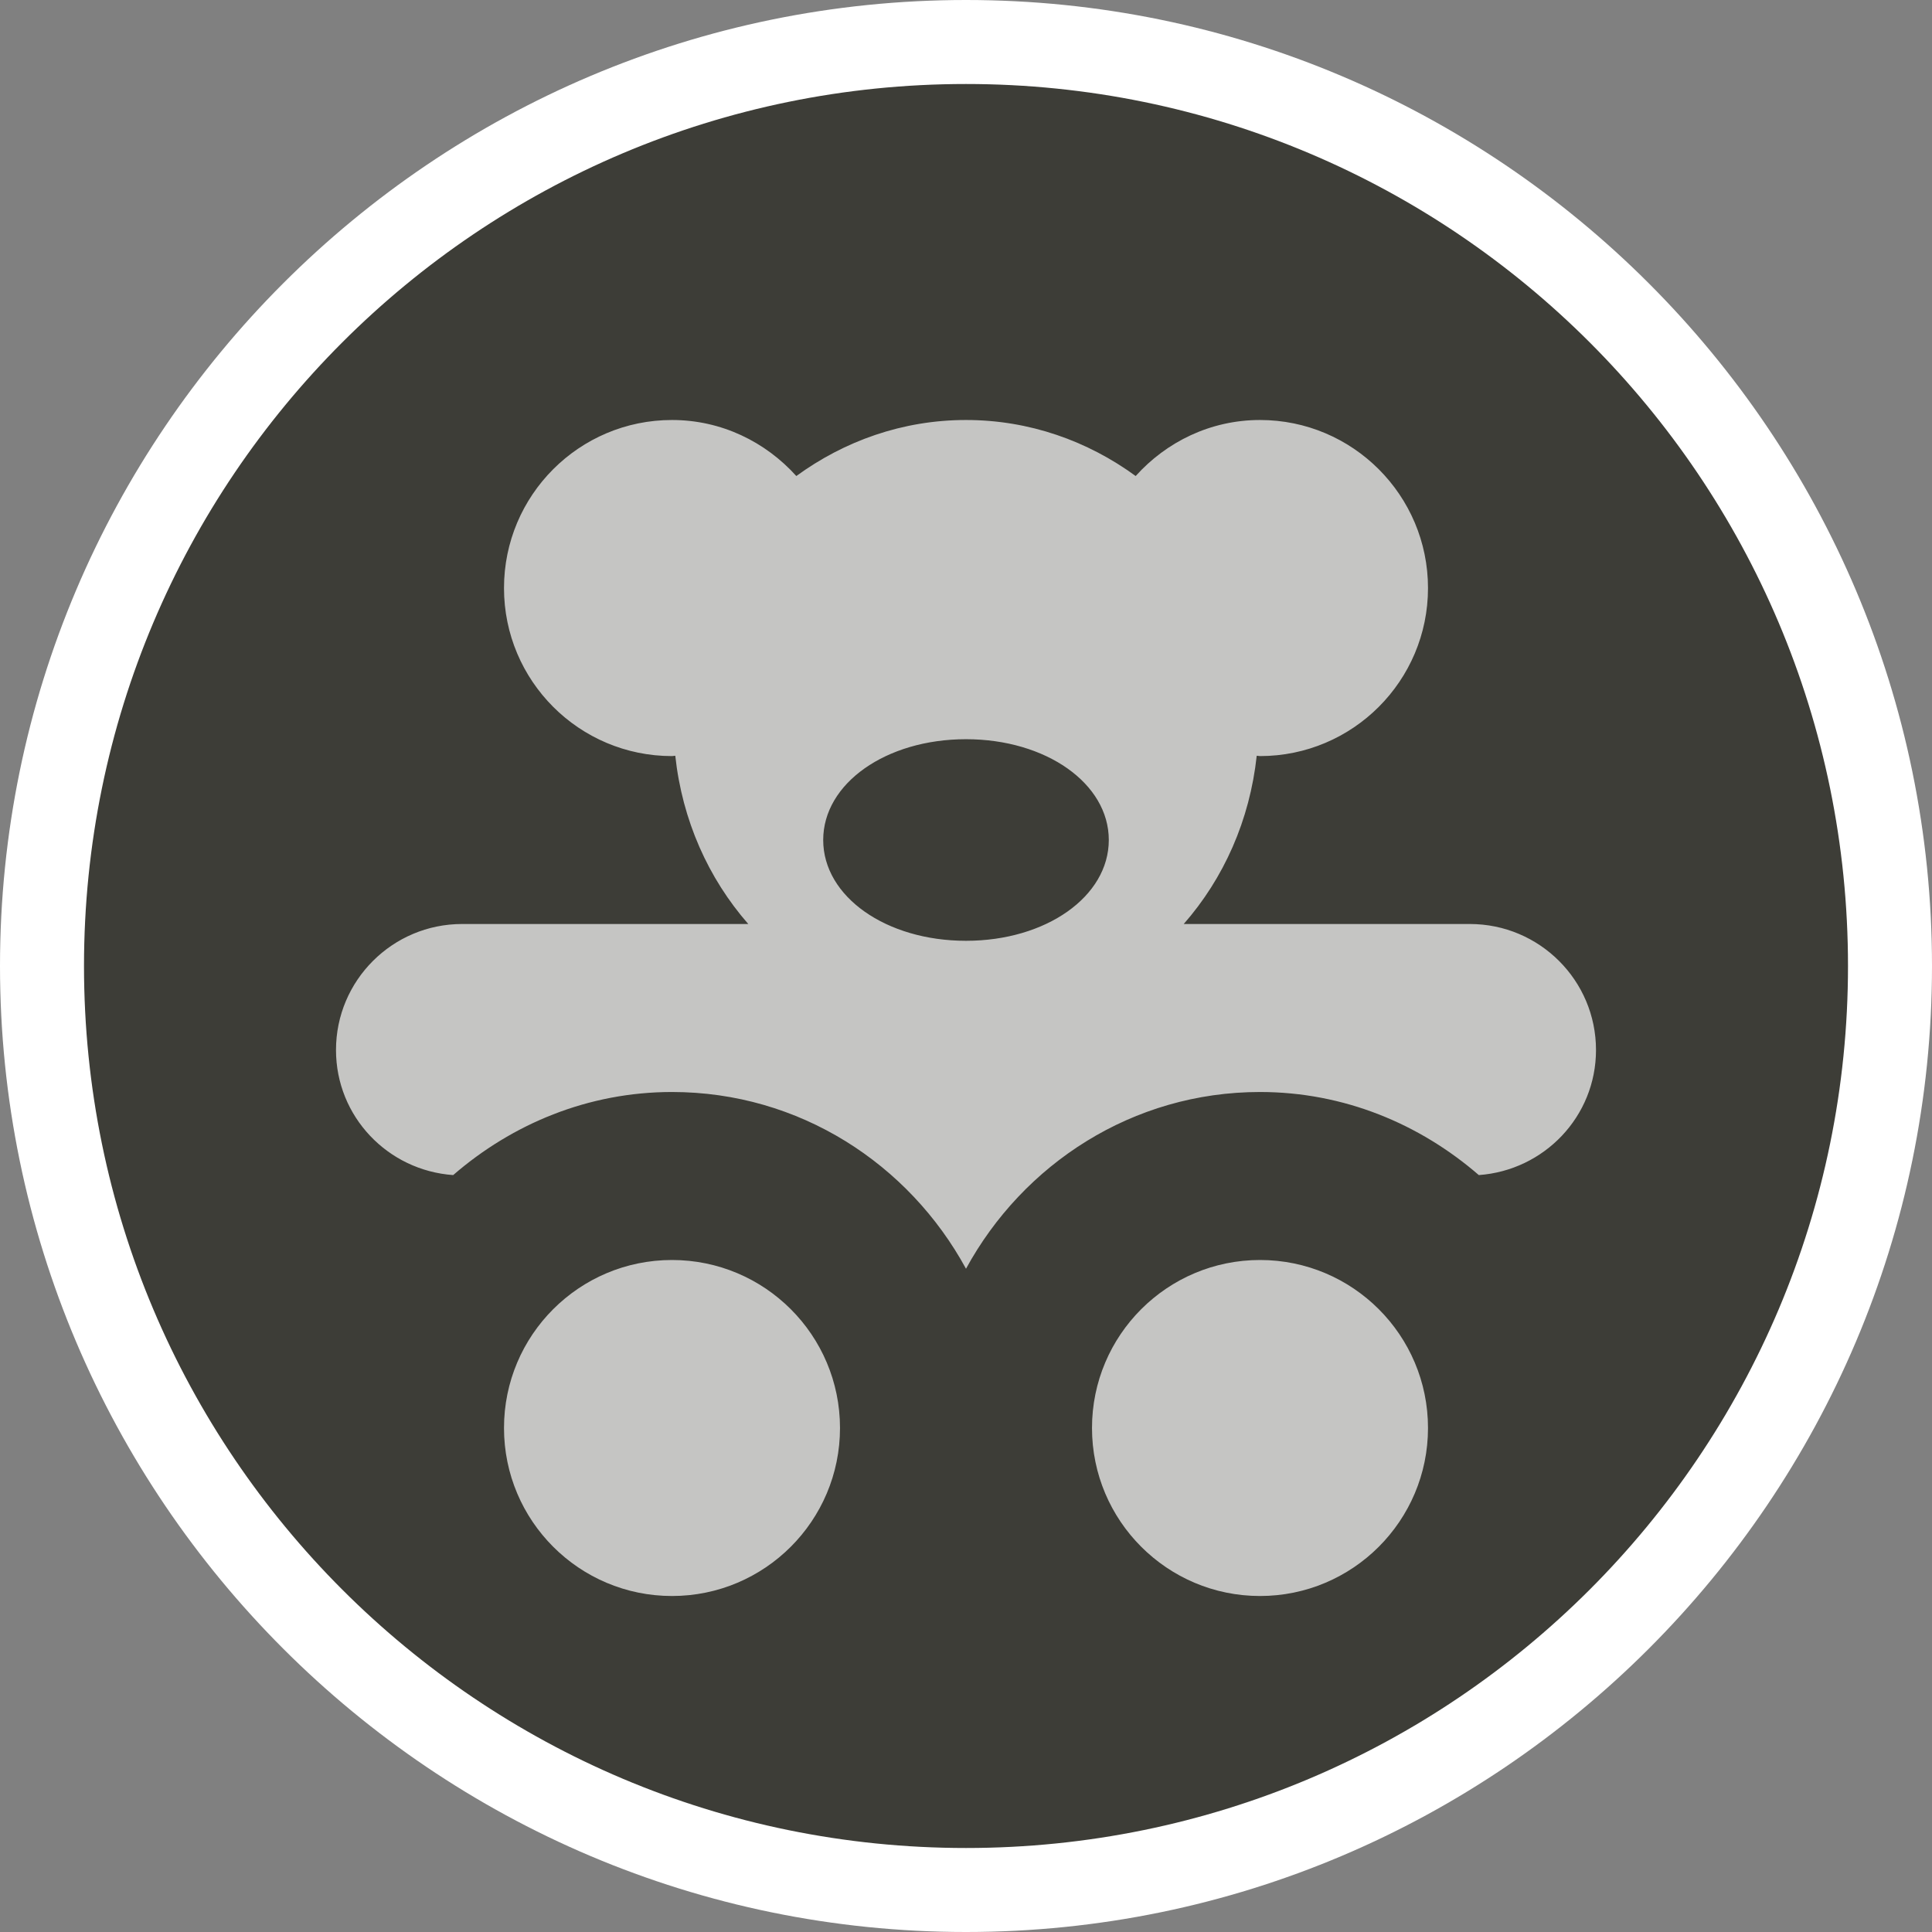 <?xml version="1.0" encoding="UTF-8" standalone="no"?>
<svg width="23px" height="23px" viewBox="0 0 23 23" version="1.1" xmlns="http://www.w3.org/2000/svg" xmlns:xlink="http://www.w3.org/1999/xlink" xmlns:sketch="http://www.bohemiancoding.com/sketch/ns">
    <rect x="0" y="0" width="23" height="23" fill="#808080" stroke="none"/>
    <!-- Generator: Sketch 3.4.2 (15857) - http://www.bohemiancoding.com/sketch -->
    <title>toys-m</title>
    <desc>Created with Sketch.</desc>
    <defs></defs>
    <g id="POI" stroke="none" stroke-width="1" fill="none" fill-rule="evenodd" sketch:type="MSPage">
        <g id="toys-m" sketch:type="MSLayerGroup">
            <path d="M11.5,23 C5.159,23 0,17.841 0,11.5 C0,5.159 5.159,0 11.5,0 C17.841,0 23,5.159 23,11.5 C23,17.841 17.841,23 11.5,23 L11.5,23 Z" id="Shape" fill="#FFFFFF" sketch:type="MSShapeGroup"></path>
            <path d="M22,11.5 C22,17.299 17.299,22 11.5,22 C5.701,22 1,17.299 1,11.5 C1,5.701 5.701,1 11.5,1 C17.299,1 22,5.701 22,11.5 L22,11.5 Z" id="Shape" fill="#3D3D37" sketch:type="MSShapeGroup"></path>
            <path d="M15,15 C13.896,15 13,15.895 13,17 C13,18.104 13.896,19 15,19 C16.104,19 17,18.104 17,17 C17,15.895 16.104,15 15,15 L15,15 Z M8,15 C6.895,15 6,15.895 6,17 C6,18.104 6.895,19 8,19 C9.104,19 10,18.104 10,17 C10,15.895 9.104,15 8,15 L8,15 Z M17.498,11 L14.092,11 C14.569,10.456 14.878,9.765 14.961,8.997 C14.975,8.997 14.986,9.001 15,9.001 C16.104,9.001 17,8.105 17,7.001 C17,5.897 16.104,5 15,5 C14.41,5 13.885,5.261 13.52,5.667 C12.949,5.25 12.254,5 11.5,5 C10.746,5 10.052,5.25 9.48,5.667 C9.114,5.261 8.59,5 8,5 C6.895,5 6,5.896 6,7.001 C6,8.105 6.895,9.001 8,9.001 C8.014,9.001 8.025,8.997 8.039,8.997 C8.122,9.765 8.432,10.456 8.908,11 L5.501,11 C4.673,11 4,11.672 4,12.5 C4,13.293 4.617,13.934 5.395,13.989 C6.097,13.381 7,13 8,13 C9.517,13 10.821,13.857 11.5,15.104 C12.179,13.858 13.483,13 15,13 C16,13 16.903,13.381 17.605,13.989 C18.382,13.933 19,13.293 19,12.5 C19,11.672 18.327,11 17.498,11 L17.498,11 Z M11.5,11.2 C10.547,11.2 9.8,10.673 9.8,10 C9.8,9.327 10.547,8.8 11.5,8.8 C12.453,8.8 13.2,9.327 13.2,10 C13.2,10.673 12.453,11.2 11.5,11.2 L11.5,11.2 Z" id="Shape" opacity="0.7" fill="#FFFFFF" sketch:type="MSShapeGroup"></path>
        </g>
    </g>
</svg>